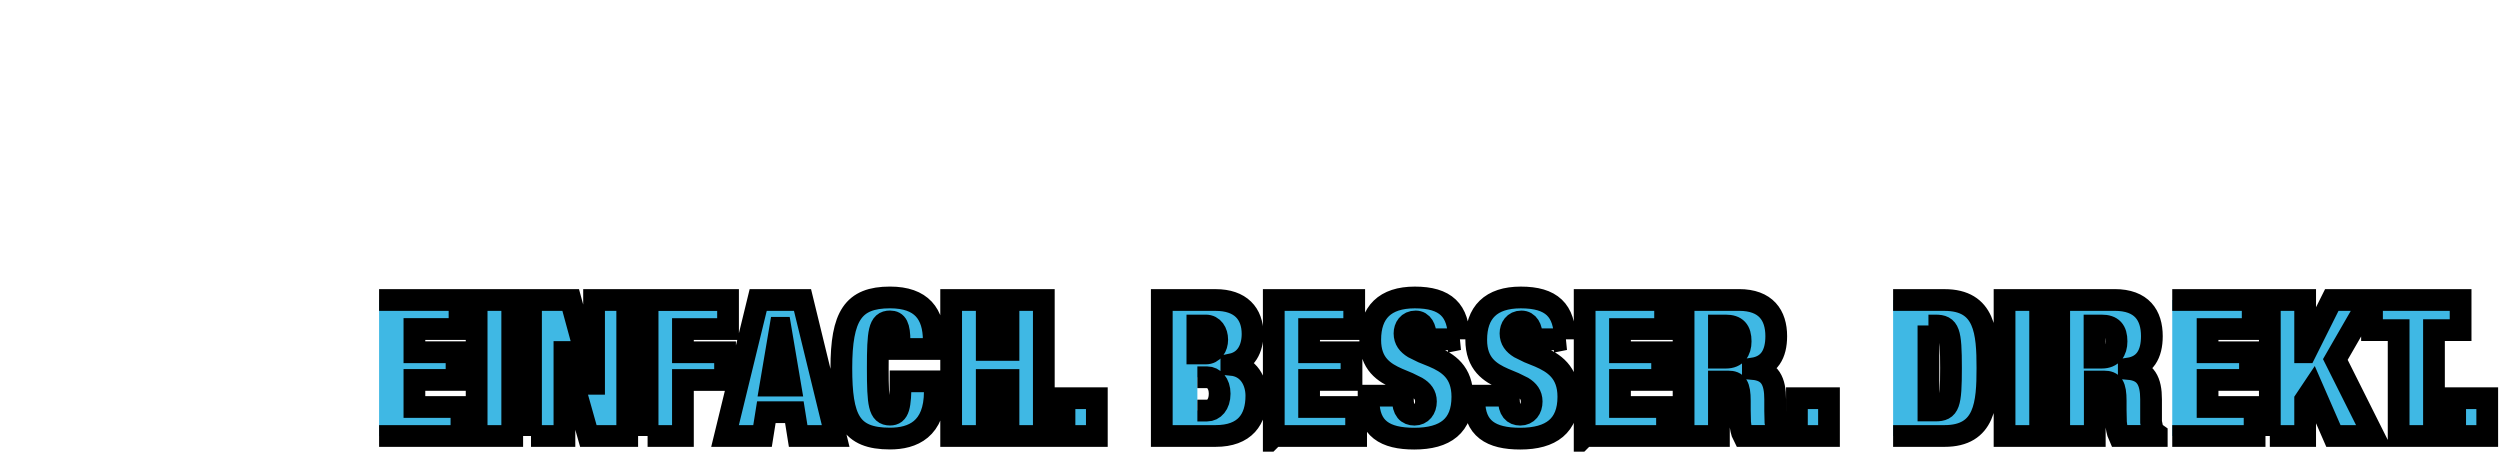<?xml version="1.0" encoding="iso-8859-1"?><!DOCTYPE svg  PUBLIC '-//W3C//DTD SVG 1.1//EN'  'http://www.w3.org/Graphics/SVG/1.1/DTD/svg11.dtd'><!-- Created with Inkscape (http://www.inkscape.org/) by Marsupilami --><svg height="185" id="svg7387" version="1.1" viewBox="-0.587 -0.587 114.987 20.748" width="1024" xmlns="http://www.w3.org/2000/svg" xmlns:svg="http://www.w3.org/2000/svg">
	
  
	<defs id="defs7389"/>
	
  
	
	
  
	
	
  
	<path animation_id="2" d="m 112.338,19.454 1.475,0 0,-1.74 -1.475,0 0,1.74 z m -8.525,-10e-4 1.625,0 0,-1.655 0.35,-0.524 0.95,2.179 1.85,0 -1.762,-3.519 1.575,-2.735 -1.738,0 -1.2,2.402 -0.025,0 0,-2.402 -1.625,0 0,6.254 z m 5.925,0 1.625,0 0,-4.869 1.225,0 0,-1.385 -4.075,0 0,1.385 1.225,0 0,4.869 z m -15.613,0 1.637,0 0,-2.505 0.425,0 c 0.4,0 0.537,0.184 0.537,0.892 l 0,0.421 0.013,0.571 c 0.025,0.223 0.062,0.454 0.138,0.62 l 1.738,0 0,-0.089 -0.125,-0.089 -0.062,-0.106 -0.075,-0.354 0,-1.046 c 0,-0.829 -0.237,-1.329 -1.025,-1.399 l 0,-0.018 c 0.738,-0.114 1.062,-0.656 1.062,-1.489 0,-0.96 -0.463,-1.665 -1.712,-1.665 l -2.55,0 0,6.254 z m 1.625,-5.081 0.325,0 c 0.487,0 0.688,0.224 0.688,0.73 0,0.446 -0.212,0.748 -0.675,0.748 l -0.338,0 0,-1.478 z m 3.575,5.081 3.788,0 0,-1.333 -2.163,0 0,-1.244 1.95,0 0,-1.275 -1.95,0 0,-1.067 2.075,0 0,-1.335 -3.7,0 m -7.713,6.255 1.637,0 0,-6.256 -1.637,0 0,6.256 z m -9.55,0 1.475,0 0,-1.74 -1.475,0 0,1.74 z M 58,19.453 l 3.788,0 0,-1.333 -2.163,0 0,-1.244 1.95,0 0,-1.275 -1.95,0 0,-1.067 2.075,0 0,-1.335 -3.7,0 0,6.254 z m 8.512,-4.447 c 0,-1.339 -0.613,-1.924 -2.025,-1.924 -1.375,0 -2.05,0.691 -2.05,1.949 0,1.11 0.637,1.51 1.275,1.79 l 0.475,0.199 0.4,0.198 c 0.25,0.149 0.412,0.34 0.412,0.649 0,0.344 -0.2,0.606 -0.525,0.606 -0.325,0 -0.537,-0.195 -0.537,-0.726 l 0,-0.149 -1.575,0 0,0.219 c 0,1.294 0.75,1.758 2.1,1.758 1.438,0 2.212,-0.595 2.212,-1.924 0,-1.141 -0.662,-1.562 -1.337,-1.85 l -0.487,-0.198 -0.425,-0.21 c -0.25,-0.155 -0.412,-0.35 -0.412,-0.659 0,-0.28 0.163,-0.549 0.512,-0.549 0.312,0 0.463,0.305 0.463,0.672 l 0,0.149 1.525,0 z m 4.875,0 c 0,-1.339 -0.613,-1.924 -2.025,-1.924 -1.375,0 -2.05,0.691 -2.05,1.949 0,1.11 0.637,1.51 1.275,1.79 l 0.475,0.199 0.4,0.198 c 0.237,0.149 0.4,0.34 0.4,0.649 0,0.344 -0.188,0.606 -0.525,0.606 -0.312,0 -0.525,-0.195 -0.525,-0.726 l 0,-0.149 -1.587,0 0,0.219 c 0,1.294 0.762,1.758 2.112,1.758 1.425,0 2.212,-0.595 2.212,-1.924 0,-1.141 -0.675,-1.562 -1.337,-1.85 l -0.487,-0.198 -0.425,-0.21 c -0.25,-0.155 -0.412,-0.35 -0.412,-0.659 0,-0.28 0.163,-0.549 0.5,-0.549 0.325,0 0.475,0.305 0.475,0.672 l 0,0.149 1.525,0 z m 0.912,4.447 3.788,0 0,-1.333 -2.163,0 0,-1.244 1.938,0 0,-1.275 -1.938,0 0,-1.067 2.075,0 0,-1.335 -3.7,0 0,6.254 z m 4.55,0 1.625,0 0,-2.505 0.425,0 c 0.4,0 0.537,0.184 0.537,0.892 l 0,0.421 0.013,0.571 c 0.025,0.223 0.062,0.454 0.15,0.62 l 1.725,0 0,-0.089 -0.113,-0.089 -0.075,-0.106 -0.062,-0.354 -0.013,-0.51 0,-0.536 c 0,-0.829 -0.225,-1.329 -1.025,-1.399 l 0,-0.018 c 0.75,-0.114 1.075,-0.656 1.075,-1.489 0,-0.96 -0.475,-1.665 -1.712,-1.665 l -2.55,0 0,6.254 z m 1.625,-5.081 0.312,0 c 0.487,0 0.688,0.224 0.688,0.73 0,0.446 -0.212,0.748 -0.675,0.748 l -0.325,0 0,-1.478 z m 9.637,0 0.325,0 c 0.625,0 0.713,0.266 0.713,1.956 0,1.686 -0.087,1.952 -0.713,1.952 l -0.325,0 0,-3.909 z m -1.625,5.081 2.362,0 c 1.875,0 1.975,-1.491 1.975,-3.125 0,-1.637 -0.1,-3.129 -1.975,-3.129 l -2.362,0 m -38.112,6.255 1.488,0 0,-1.74 -1.488,0 0,1.74 z m -19.175,-10e-4 1.625,0 0,-2.576 1.938,0 0,-1.275 -1.938,0 0,-1.067 2.075,0 0,-1.335 -3.7,0 0,6.254 z m 3.562,0 1.725,0 0.175,-1.095 1.288,0 0.175,1.095 1.725,0 -1.525,-6.254 -2.038,0 -1.525,6.254 z m -8.925,0 1.538,0 0,-3.862 0.013,0 1.087,3.862 1.788,0 0,-6.254 -1.525,0 0,3.855 -0.025,0 -1.05,-3.855 -1.825,0 0,6.254 z m 11.925,-2.317 -0.912,0 0.45,-2.658 0.013,0 0.45,2.658 z m 5.025,-1.683 1.575,0 0,-0.394 c 0,-1.209 -0.55,-1.978 -2.013,-1.978 -1.7,0 -2.237,0.858 -2.237,3.246 0,2.328 0.4,3.245 2.237,3.245 1.038,0 2.062,-0.421 2.062,-2.171 l 0,-0.461 -1.575,0 c 0,1.18 -0.087,1.531 -0.487,1.531 -0.5,0 -0.562,-0.458 -0.562,-2.144 0,-1.69 0.062,-2.144 0.562,-2.144 0.312,0 0.438,0.209 0.438,0.917 l 0,0.351 z m 2.375,4 1.637,0 0,-2.576 1,0 0,2.576 1.625,0 0,-6.254 -1.625,0 0,2.296 -1,0 0,-2.296 -1.637,0 0,6.254 z m 9.688,0 2.475,0 c 1.35,0 1.875,-0.762 1.875,-1.85 0,-0.645 -0.338,-1.346 -1.15,-1.424 l 0,-0.018 c 0.688,-0.142 0.975,-0.738 0.975,-1.4 0,-0.935 -0.55,-1.562 -1.7,-1.562 l -2.475,0 0,6.254 z m 1.637,-5.081 0.388,0 c 0.338,0 0.525,0.301 0.525,0.652 0,0.333 -0.188,0.634 -0.525,0.634 l -0.388,0 0,-1.286 z m 0,2.381 0.45,0 c 0.3,0 0.575,0.273 0.575,0.755 0,0.506 -0.275,0.776 -0.575,0.776 l -0.45,0 m -33.15,1.17 1.637,0 0,-6.256 -1.637,0 0,6.256 z m -4.487,-0.001 3.788,0 0,-1.333 -2.163,0 0,-1.244 1.938,0 0,-1.275 -1.938,0 0,-1.067 2.075,0 0,-1.335 -3.7,0" id="path7197" stroke="black" style="fill:#3fb8e4;fill-opacity:1;fill-rule:nonzero;"/>
	

</svg><!-- version: 20110311, original size: 113.8125 19.57325, border: 3% -->